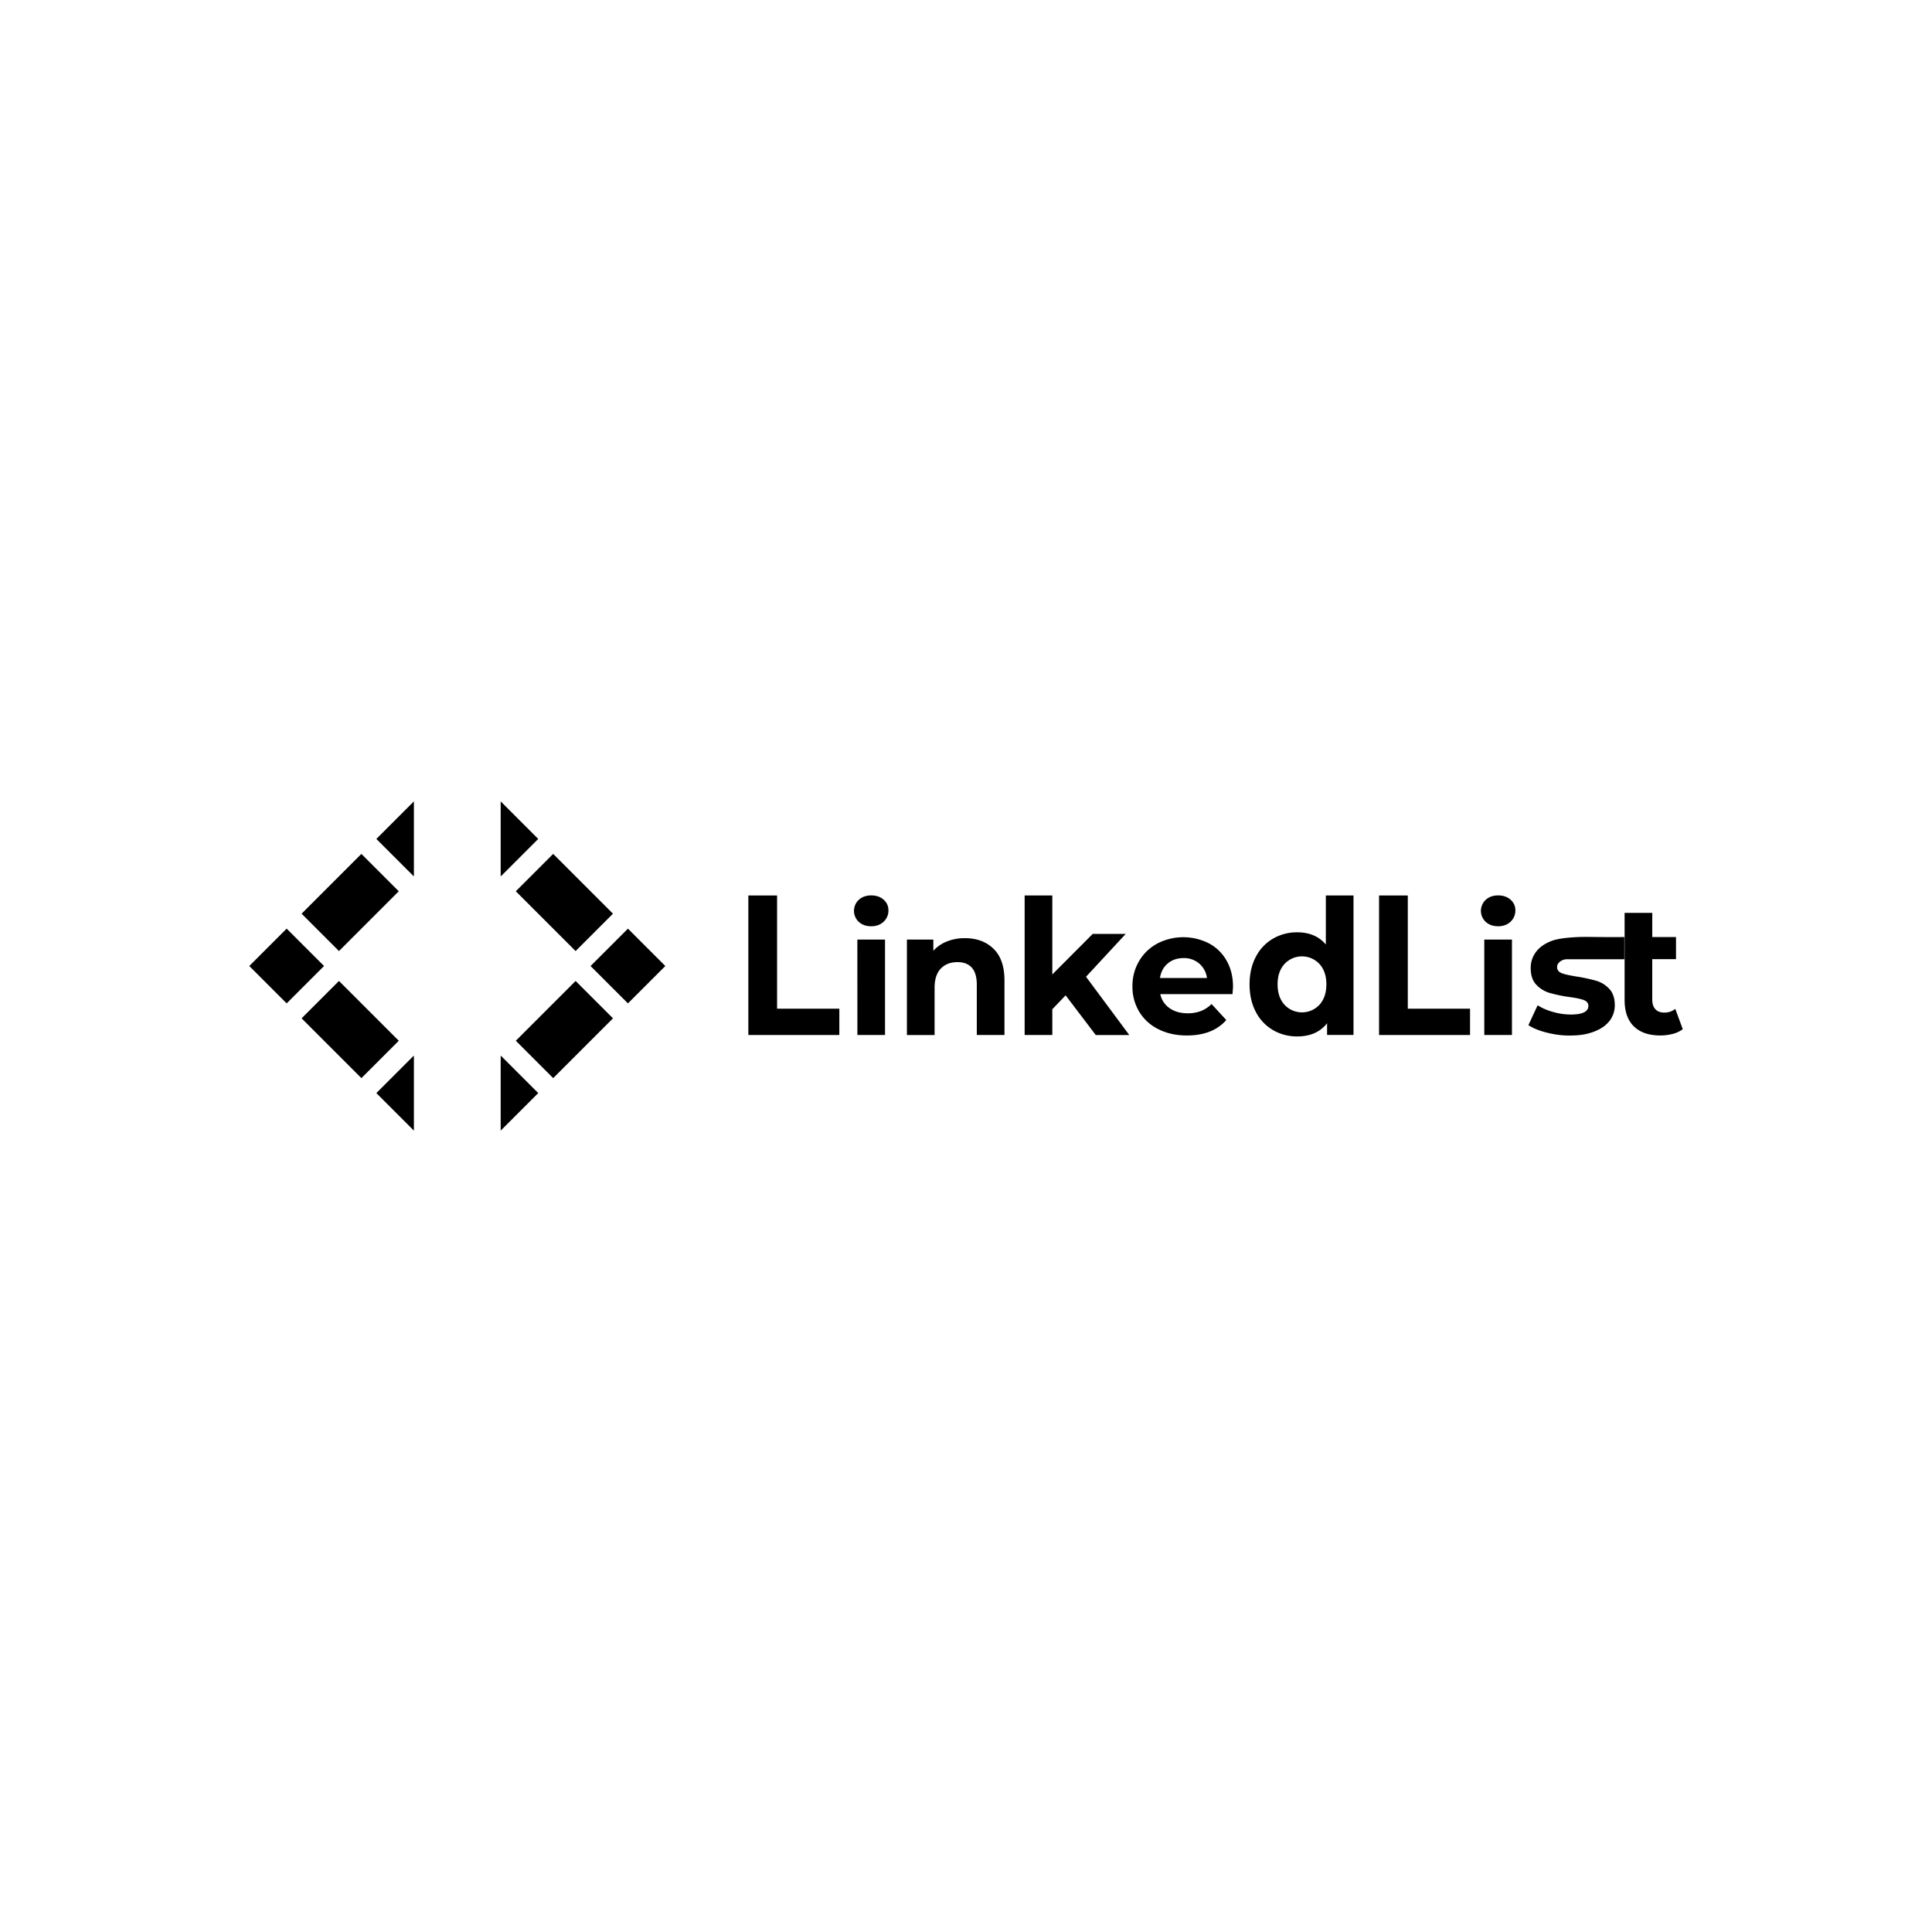 <svg id="Layer_1" data-name="Layer 1" xmlns="http://www.w3.org/2000/svg" viewBox="0 0 2000 2000"><title>Logo</title><path d="M774.69,927h29.74v117.19h64.45v27.24H774.69Z"/><path d="M889,954.29a15.55,15.55,0,0,1,0-22.77q5-4.59,12.85-4.59t12.85,4.4a14.12,14.12,0,0,1,5,11,15.56,15.56,0,0,1-5,11.84q-4.95,4.69-12.85,4.69T889,954.29Zm-1.47,18.36h28.64v98.78H887.57Z"/><path d="M1028.53,982.19q11.28,11,11.29,32.69v56.55h-28.64v-52.15q0-11.74-5.15-17.53T991.16,996q-10.83,0-17.26,6.7t-6.42,19.92v48.84H938.83V972.65h27.36v11.56a38,38,0,0,1,14.14-9.64,49.33,49.33,0,0,1,18.54-3.39Q1017.23,971.18,1028.53,982.19Z"/><path d="M1103.12,1030.36l-13.77,14.4v26.67h-28.64V927h28.64v81.75l41.86-42h34.15l-41.12,44.38,44.8,60.34h-34.71Z"/><path d="M1275.88,1029.12h-74.73a23.24,23.24,0,0,0,9.55,14.5q7.52,5.33,18.72,5.33a37.9,37.9,0,0,0,13.68-2.3,33.21,33.21,0,0,0,11.11-7.25l15.24,16.52q-14,16-40.76,16-16.71,0-29.56-6.52a47.68,47.68,0,0,1-19.83-18.09,49.83,49.83,0,0,1-7-26.25,50.52,50.52,0,0,1,6.89-26.17,48.18,48.18,0,0,1,18.91-18.17,58.54,58.54,0,0,1,53.15-.28,45.56,45.56,0,0,1,18.46,17.9q6.69,11.67,6.7,27.09C1276.43,1021.77,1276.24,1024.34,1275.88,1029.12Zm-67-31.77q-6.61,5.5-8.08,15.06h48.66a23.71,23.71,0,0,0-8.08-15,24.19,24.19,0,0,0-16.16-5.6Q1215.47,991.84,1208.86,997.35Z"/><path d="M1401.14,927v144.34h-27.36v-12.06q-10.65,13.62-30.84,13.62a49,49,0,0,1-25.25-6.62,46.11,46.11,0,0,1-17.72-18.87q-6.42-12.26-6.42-28.4t6.42-28.4a46.17,46.17,0,0,1,17.72-18.87,49,49,0,0,1,25.25-6.61q18.9,0,29.56,12.64V927Zm-35.25,113.12q7.15-7.87,7.16-21.11t-7.16-21.1a24.69,24.69,0,0,0-36.17,0q-7.17,7.88-7.16,21.1t7.16,21.11a24.69,24.69,0,0,0,36.17,0Z"/><path d="M1427.6,927h29.74v117.19h64.45v27.24H1427.6Z"/><path d="M1538,954.29a15.55,15.55,0,0,1,0-22.77q5-4.59,12.85-4.59t12.85,4.4a14.12,14.12,0,0,1,5,11,15.56,15.56,0,0,1-5,11.84q-5,4.69-12.85,4.69T1538,954.29Zm-1.47,18.36h28.64v98.78h-28.64Z"/><path d="M1600.92,1068.87a70.91,70.91,0,0,1-10.56-3.42,47.49,47.49,0,0,1-8.17-4.2l9.55-20.57a59.77,59.77,0,0,0,16,6.89,66.72,66.72,0,0,0,18.36,2.66q18.18,0,18.18-9c0-2.82-1.66-4.84-5-6.06s-8.39-2.27-15.24-3.13a146.94,146.94,0,0,1-20-4.22,31,31,0,0,1-13.67-8.44q-5.79-6.06-5.79-17.26a27.05,27.05,0,0,1,5.42-16.62q5.41-7.25,15.79-11.29c2.13-.83,8-3.07,24.51-4,8.55-.51,13.38-.29,26.2-.18,7.21.06,15.61.08,25,0v23h-60a11.3,11.3,0,0,0-5,1.41c-.93.53-3.43,2-4.29,4.65a6.38,6.38,0,0,0-.3,2q0,4.61,5,6.43t15.79,3.49a171.88,171.88,0,0,1,19.83,4.31,29.85,29.85,0,0,1,13.4,8.36q5.68,6.06,5.69,16.89a26.08,26.08,0,0,1-5.5,16.34Q1660.59,1064,1650,1068c-9.7,3.63-17.78,3.89-25.06,4A93.78,93.78,0,0,1,1600.92,1068.87Z"/><path d="M1742,1065.41a29,29,0,0,1-10.37,4.87,50.72,50.72,0,0,1-12.95,1.62q-17.62,0-27.26-9.35t-9.64-27.48V945h28.64v25H1735v22.9h-24.6v41.79q0,6.48,3.21,10t9.09,3.53a17.93,17.93,0,0,0,11.57-3.82Z"/><rect x="269.38" y="972.65" width="54.71" height="54.71" transform="translate(794.03 83.07) rotate(45)"/><rect x="335.15" y="1022.01" width="54.71" height="87.54" transform="translate(1372.46 1563.07) rotate(135)"/><polygon points="428.47 1093.7 428.47 1170.42 389.59 1131.55 428.28 1092.86 428.47 1093.7"/><rect x="335.15" y="890.47" width="54.71" height="87.54" transform="translate(766.78 17.3) rotate(45)"/><polygon points="428.47 829.58 428.47 906.36 428.29 907.15 389.59 868.46 428.47 829.58"/><rect x="622.68" y="972.65" width="54.71" height="54.71" transform="translate(1816.79 1247.48) rotate(135)"/><rect x="556.91" y="1022.01" width="54.71" height="87.54" transform="translate(924.75 -100.98) rotate(45)"/><line x1="518.3" y1="1170.42" x2="518.3" y2="1093.7"/><polygon points="518.3 1093.7 518.3 1170.42 557.18 1131.55 518.5 1092.86 518.3 1093.7"/><rect x="556.91" y="890.47" width="54.71" height="87.54" transform="translate(1658 1181.71) rotate(135)"/><line x1="518.3" y1="906.36" x2="518.3" y2="829.58"/><polygon points="518.3 829.58 518.3 906.36 518.48 907.15 557.18 868.46 518.3 829.58"/></svg>